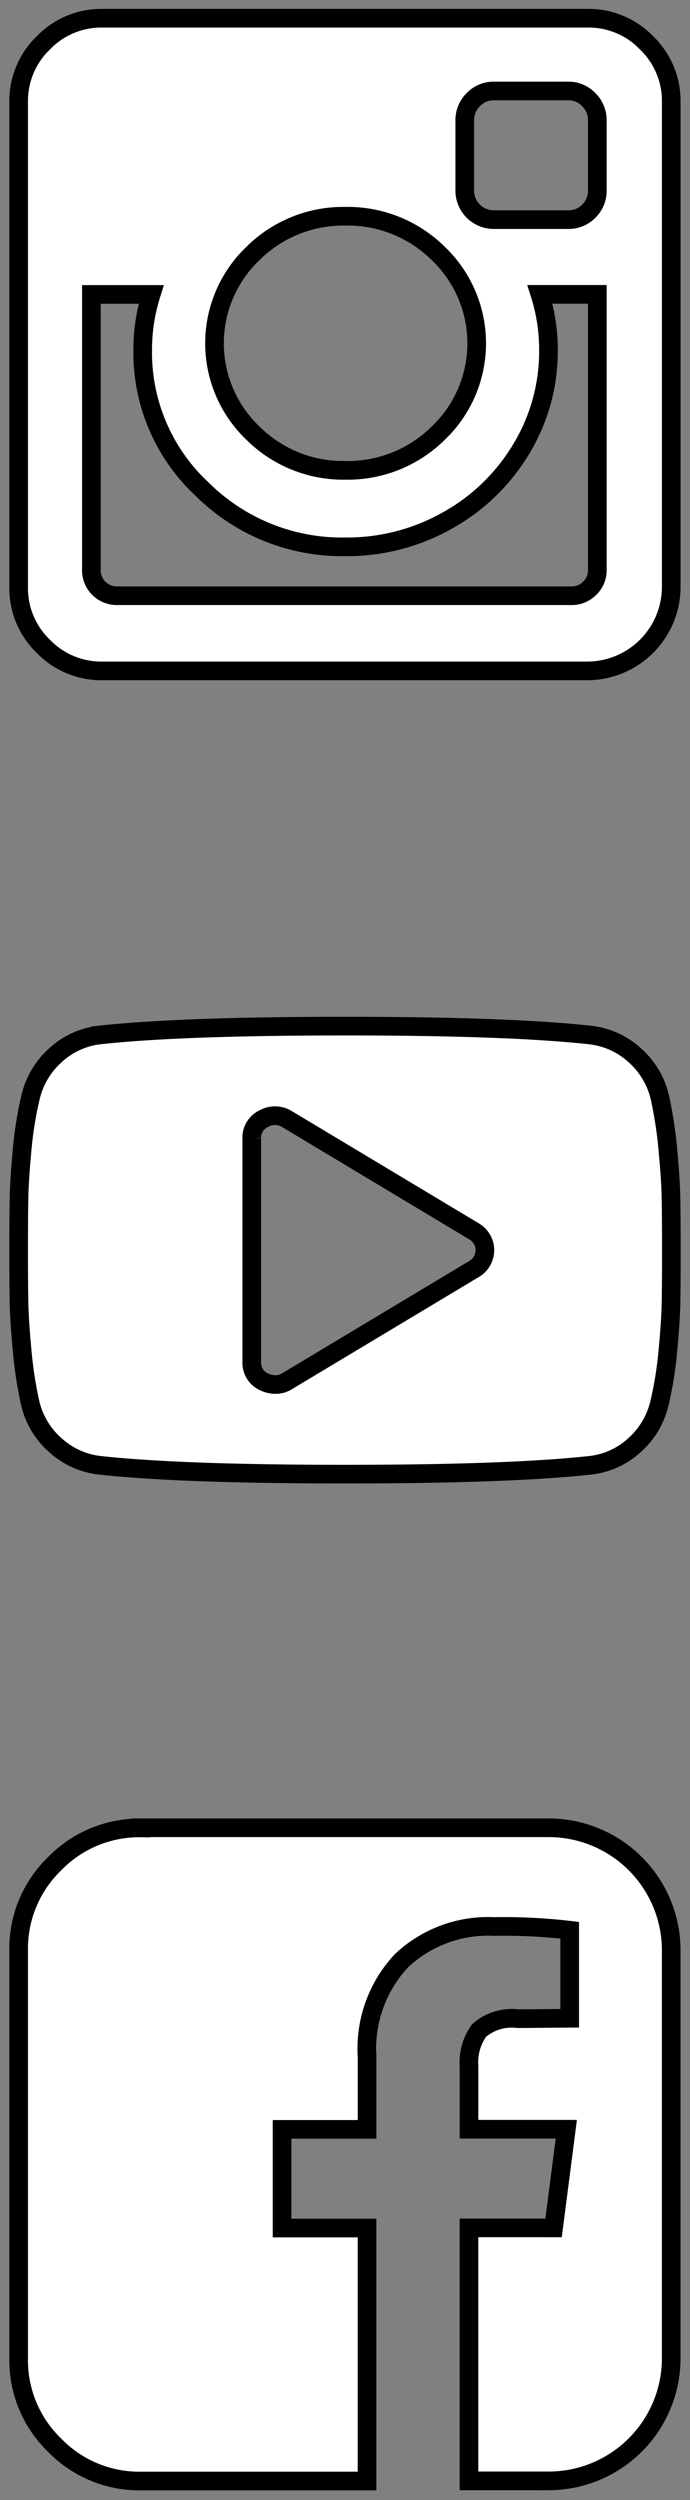 <svg xmlns="http://www.w3.org/2000/svg" width="37" height="134" viewBox="0 0 37 134">
  <rect x="0" y="0" width="37" height="134" fill="#808080" stroke="none"/>
  <defs>
    <style>
      .cls-1 {
        fill: #fff;
        stroke: #000;
        stroke-width: 1px;
        fill-rule: evenodd;
      }
    </style>
  </defs>
  <path id="fa-instagram_xf16d_1" data-name="fa-instagram [&amp;#xf16d;] 1" class="cls-1" d="M31.62,31.531a1.356,1.356,0,0,1-.98.4H6.286A1.362,1.362,0,0,1,4.9,30.54V15.781H8.108a9.791,9.791,0,0,0-.456,2.984,10,10,0,0,0,3.19,7.459A10.643,10.643,0,0,0,18.52,29.31,10.949,10.949,0,0,0,23.988,27.9a10.629,10.629,0,0,0,3.964-3.838,10.092,10.092,0,0,0,1.458-5.3,9.8,9.8,0,0,0-.456-2.984H32.03V30.54A1.325,1.325,0,0,1,31.62,31.531Zm-13.1-6.32a6.874,6.874,0,0,1-4.955-1.993,6.658,6.658,0,0,1,0-9.634,6.875,6.875,0,0,1,4.955-1.993A6.9,6.9,0,0,1,23.5,13.584a6.658,6.658,0,0,1,0,9.634A6.9,6.9,0,0,1,18.52,25.21h0ZM31.574,11.317a1.518,1.518,0,0,1-1.116.456H26.494A1.556,1.556,0,0,1,24.922,10.2V6.443a1.528,1.528,0,0,1,.456-1.1,1.5,1.5,0,0,1,1.116-.467h3.964a1.5,1.5,0,0,1,1.116.467,1.529,1.529,0,0,1,.456,1.1V10.2A1.517,1.517,0,0,1,31.574,11.317Zm3.1-9.019A4.322,4.322,0,0,0,31.506.977H5.488A4.321,4.321,0,0,0,2.321,2.3,4.318,4.318,0,0,0,1,5.464v26.01a4.318,4.318,0,0,0,1.321,3.166A4.321,4.321,0,0,0,5.488,35.96H31.506a4.511,4.511,0,0,0,4.488-4.487V5.464A4.319,4.319,0,0,0,34.673,2.3Z"/>
  <path id="fa-youtube-play_xf16a_1" data-name="fa-youtube-play [&amp;#xf16a;] 1" class="cls-1" d="M25.414,68.021l-10,6a1.145,1.145,0,0,1-.664.188,1.392,1.392,0,0,1-.605-0.15,1.112,1.112,0,0,1-.645-1.05v-12a1.112,1.112,0,0,1,.645-1.05,1.219,1.219,0,0,1,1.269.038l10,6a1.168,1.168,0,0,1,0,2.026h0Zm10.4-6.387a22.372,22.372,0,0,0-.42-2.767,4.324,4.324,0,0,0-1.357-2.307,4.242,4.242,0,0,0-2.432-1.088Q27.269,55,18.5,55t-13.106.469A4.194,4.194,0,0,0,2.973,56.56a4.346,4.346,0,0,0-1.348,2.307,19.974,19.974,0,0,0-.439,2.767q-0.146,1.548-.166,2.56T1,67.008q0,1.8.02,2.814t0.166,2.56a22.306,22.306,0,0,0,.42,2.767,4.318,4.318,0,0,0,1.357,2.307,4.236,4.236,0,0,0,2.432,1.088q4.336,0.469,13.106.469t13.106-.469a4.192,4.192,0,0,0,2.422-1.088,4.347,4.347,0,0,0,1.348-2.307,19.96,19.96,0,0,0,.439-2.767q0.147-1.548.166-2.56T36,67.008q0-1.8-.02-2.814T35.814,61.634Z"/>
  <path id="fa-facebook-square_xf082_1" data-name="fa-facebook-square [&amp;#xf082;] 1" class="cls-1" d="M7.561,97.976A6.318,6.318,0,0,0,2.925,99.9,6.322,6.322,0,0,0,1,104.539v21.88a6.323,6.323,0,0,0,1.925,4.638,6.321,6.321,0,0,0,4.636,1.925h12.12v-13.56H15.125v-5.288h4.557v-3.9a6.893,6.893,0,0,1,1.857-5.151,6.768,6.768,0,0,1,4.955-1.823,30.492,30.492,0,0,1,4.055.2v4.718l-2.779.023a2.657,2.657,0,0,0-2.085.638,2.921,2.921,0,0,0-.535,1.914v3.373h5.217l-0.683,5.288H25.149v13.56h4.283a6.573,6.573,0,0,0,6.561-6.563v-21.88a6.574,6.574,0,0,0-6.561-6.563H7.561Z"/>
</svg>
